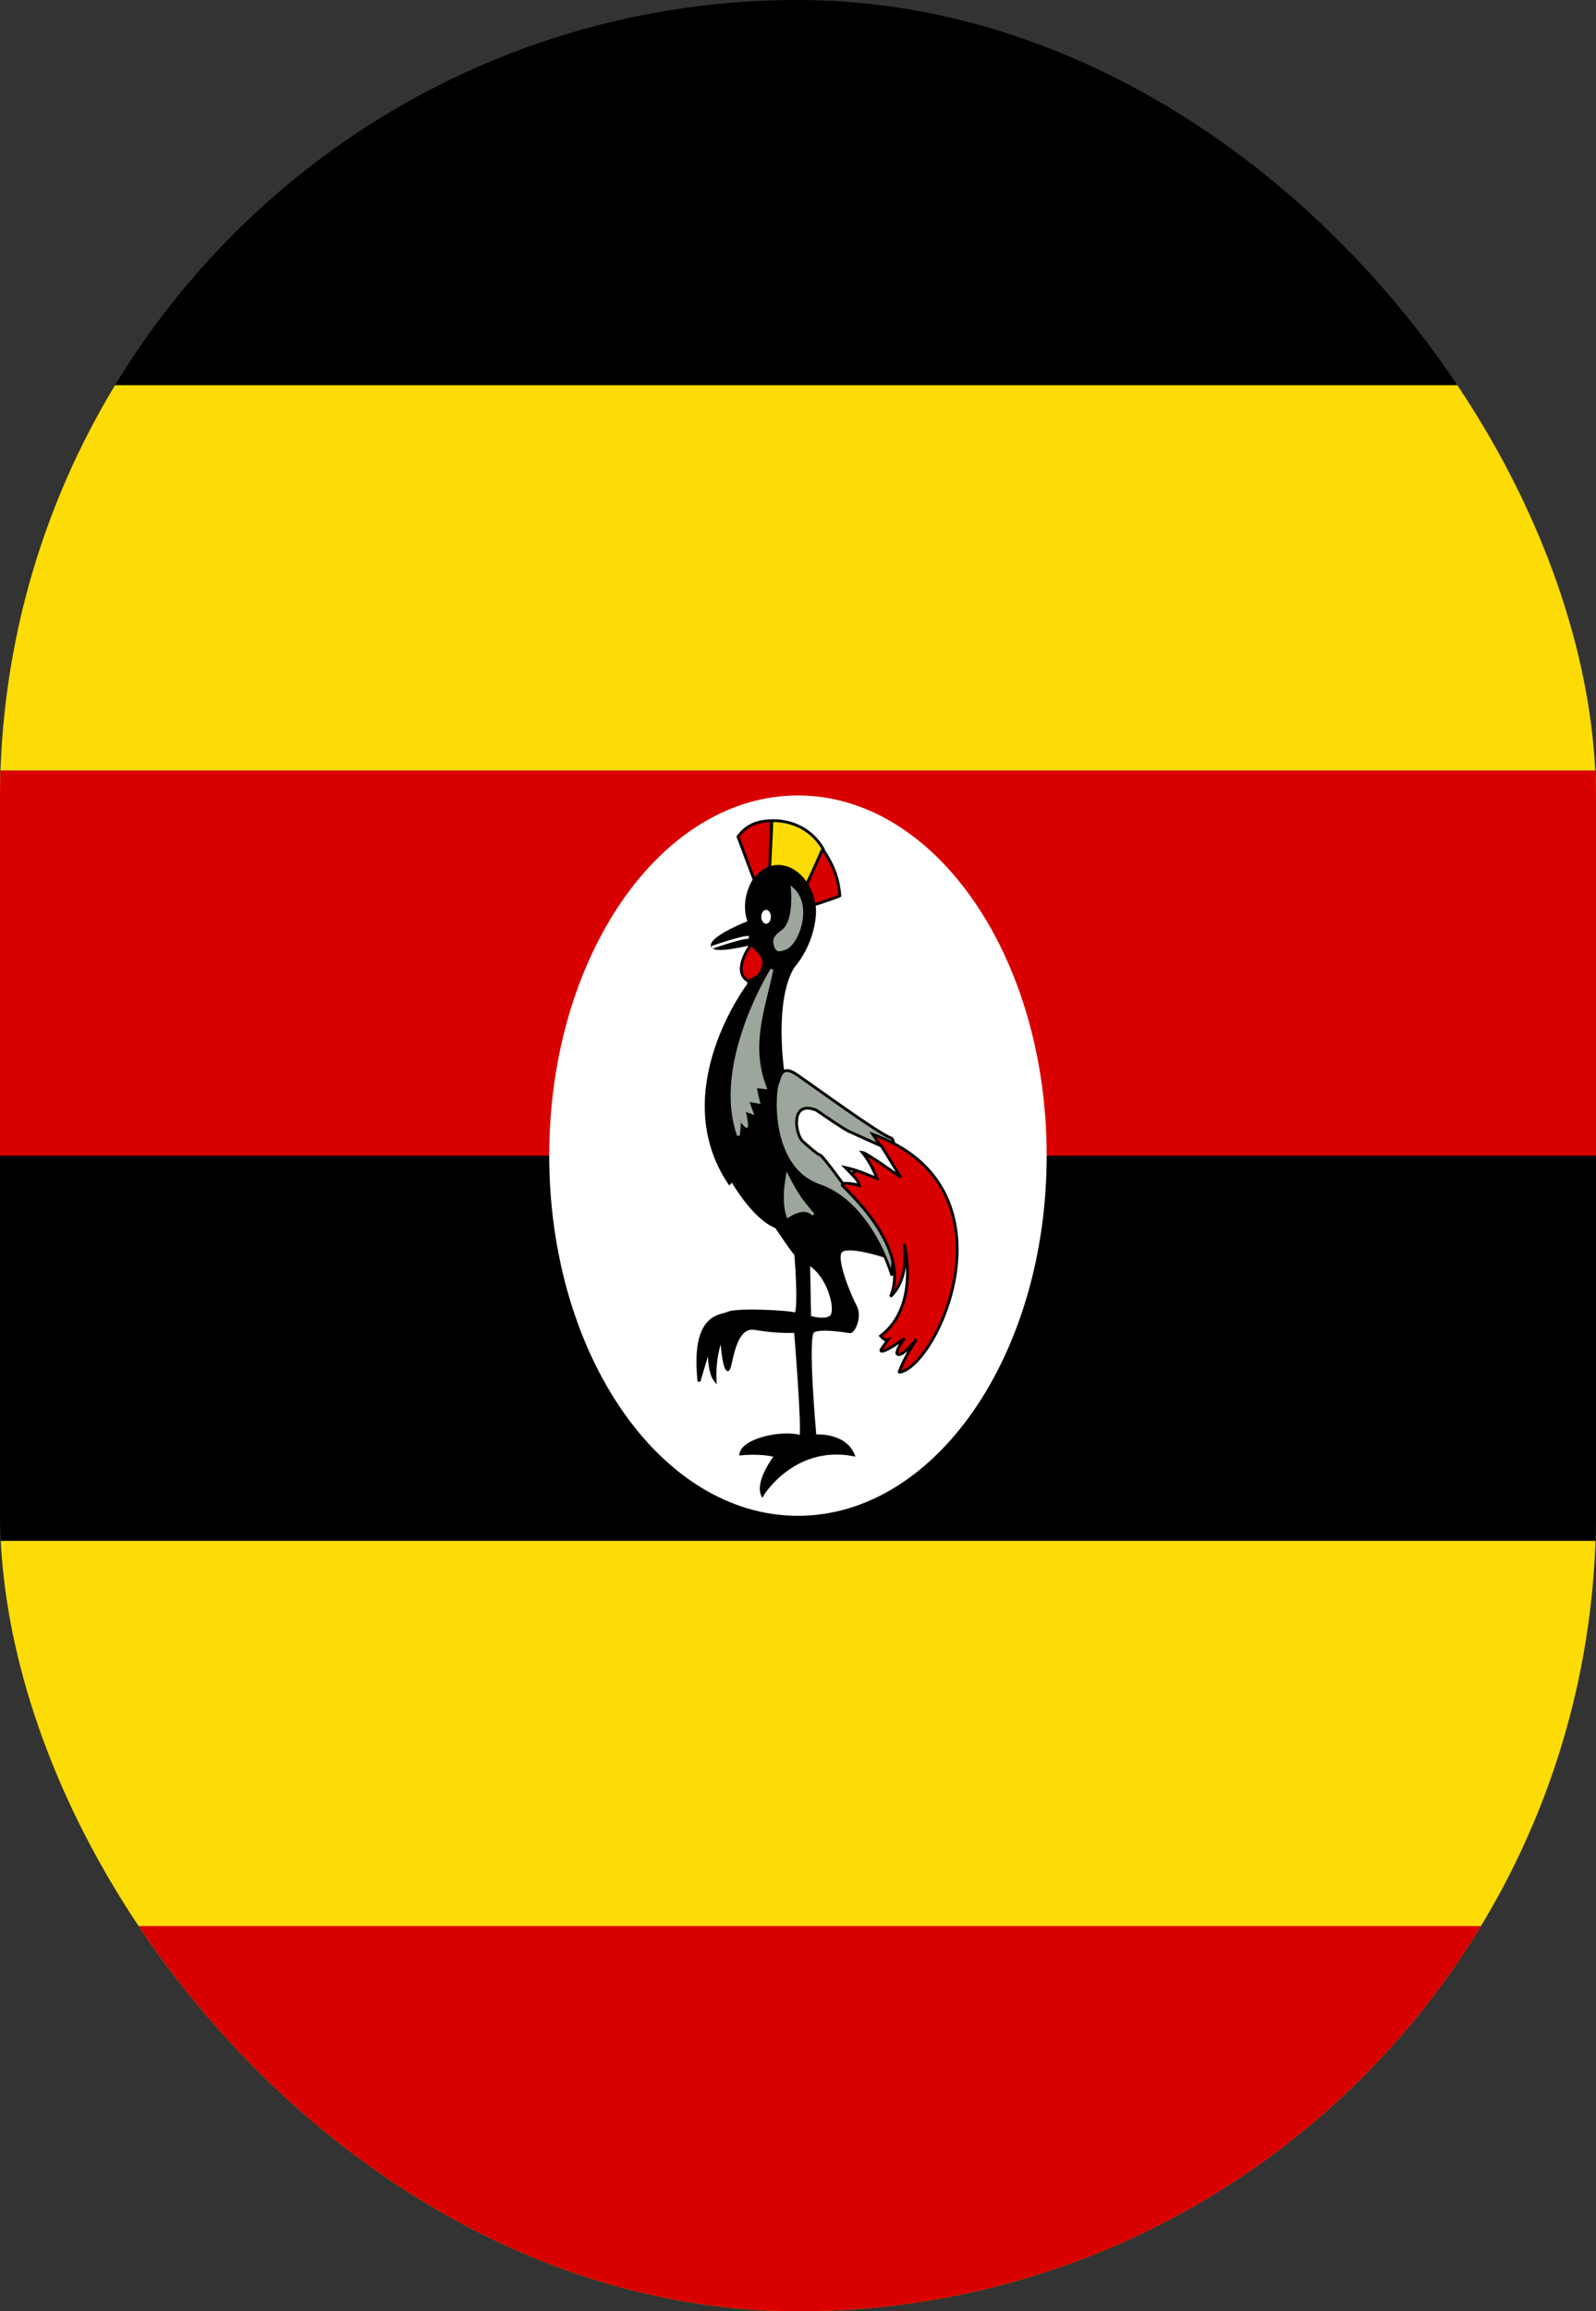 <svg width="38" height="55" viewBox="0 0 38 55" fill="none" xmlns="http://www.w3.org/2000/svg">
<rect x="0" y="0" width="38" height="55" fill="#333333" stroke="none"/>
<g clip-path="url(#clip0_8_31433)">
<path d="M-9.5 0H47.5V55H-9.5V0Z" fill="black"/>
<path d="M-9.5 9.167H47.5V22.917H-9.5V9.167ZM-9.5 36.667H47.5V55H-9.5V36.667Z" fill="#FCDC04"/>
<path d="M-9.5 18.334H47.5V27.5H-9.5V18.334ZM-9.5 45.834H47.5V55H-9.5V45.834Z" fill="#D90000"/>
<path d="M18.999 36.071C22.269 36.071 24.921 32.234 24.921 27.5C24.921 22.767 22.269 18.929 18.999 18.929C15.728 18.929 13.077 22.767 13.077 27.5C13.077 32.234 15.728 36.071 18.999 36.071Z" fill="white"/>
<path d="M17.956 20.936L17.572 19.912C17.721 19.697 17.97 19.531 18.367 19.531C18.367 19.57 18.327 20.653 18.327 20.653L17.956 20.936Z" fill="#D90000" stroke="black" stroke-width="0.067"/>
<path d="M18.326 20.663L18.38 19.531C18.38 19.531 19.175 19.463 19.606 20.214C19.613 20.204 19.182 21.092 19.182 21.092L18.326 20.663Z" fill="#FCDC04" stroke="black" stroke-width="0.067"/>
<path d="M19.196 21.082L19.587 20.204C19.85 20.604 19.958 20.887 19.998 21.316C20.005 21.326 19.378 21.54 19.378 21.53C19.378 21.521 19.203 21.091 19.196 21.082Z" fill="#D90000" stroke="black" stroke-width="0.067"/>
<path d="M18.151 35.573C18.151 35.573 18.886 34.354 20.314 34.617C20.099 34.11 19.404 34.169 19.404 34.169C19.404 34.169 19.189 31.799 19.357 31.682C19.526 31.565 20.24 31.692 20.24 31.692C20.334 31.692 20.496 31.321 20.368 31.087C20.24 30.853 19.863 29.956 20.018 29.78C20.173 29.605 21.015 29.878 21.015 29.878L18.636 25.47C18.636 25.47 18.394 23.812 18.879 23.013C19.465 22.311 19.404 21.55 19.384 21.56C19.303 20.789 18.495 20.233 17.949 20.945C17.626 21.511 17.841 21.94 17.841 21.94C17.841 21.94 16.992 22.271 16.959 22.486C16.925 22.701 17.916 22.447 17.916 22.447L17.821 23.432C17.821 23.432 15.894 25.967 17.37 28.162C17.383 28.152 17.417 28.064 17.417 28.064C17.417 28.064 17.936 28.991 18.481 29.195C18.994 29.956 18.946 29.839 18.946 29.839C18.946 29.839 19.047 31.038 18.953 31.273C18.825 31.214 17.518 31.146 17.323 31.253C17.147 31.331 16.474 31.282 16.642 32.872C16.77 32.443 16.885 32.062 16.885 32.062C16.885 32.062 16.864 32.638 17.026 32.843C16.999 32.238 17.181 31.828 17.181 31.828C17.181 31.828 17.215 32.492 17.316 32.589C17.417 32.687 17.417 31.516 17.976 31.614C18.535 31.711 18.94 31.682 18.94 31.682C18.94 31.682 19.128 33.974 19.068 34.188C18.663 34.052 17.7 34.247 17.639 34.598C18.205 34.549 18.468 34.647 18.468 34.647C18.468 34.647 18.01 35.232 18.151 35.573Z" fill="black" stroke="black" stroke-width="0.067"/>
<path d="M18.378 23.069C18.378 23.069 16.976 25.306 17.581 27.017C17.613 26.779 17.599 26.629 17.619 26.639C17.586 26.609 17.793 26.844 17.778 26.799C17.782 26.675 17.714 26.41 17.714 26.41C17.778 26.433 17.841 26.456 17.904 26.478C17.867 26.379 17.83 26.28 17.793 26.181C17.883 26.196 17.973 26.211 18.062 26.227C18.062 26.227 17.967 25.86 17.999 25.86C18.031 25.86 18.22 25.883 18.22 25.883C17.822 24.848 18.198 23.988 18.378 23.069Z" fill="#9CA69C" stroke="#9CA69C" stroke-width="0.067"/>
<path d="M18.865 21.15C18.865 21.15 18.939 21.92 18.649 22.145C18.602 22.193 18.42 22.281 18.447 22.437C18.481 22.652 18.562 22.613 18.676 22.574C18.979 22.496 19.33 21.559 18.865 21.15Z" fill="#9CA69C" stroke="#9CA69C" stroke-width="0.067"/>
<path d="M18.24 21.981C18.303 21.981 18.354 21.907 18.354 21.816C18.354 21.725 18.303 21.651 18.24 21.651C18.177 21.651 18.126 21.725 18.126 21.816C18.126 21.907 18.177 21.981 18.24 21.981Z" fill="white"/>
<path d="M17.896 22.457C17.822 22.545 17.431 23.13 17.815 23.345C18.212 23.188 18.105 23.081 18.192 22.954C18.195 22.691 17.994 22.623 17.896 22.457Z" fill="#D90000" stroke="black" stroke-width="0.067"/>
<path d="M18.745 27.986C18.725 28.113 18.637 28.581 18.758 28.942C19.095 28.737 19.25 28.796 19.365 28.903C19.088 28.581 18.981 28.445 18.745 27.986Z" fill="#9CA69C" stroke="#9CA69C" stroke-width="0.067"/>
<path d="M19.324 30.2L19.344 31.292C19.344 31.292 19.607 31.361 19.729 31.292C19.85 31.224 19.722 30.532 19.324 30.2Z" fill="white" stroke="white" stroke-width="0.067"/>
<path d="M21.23 30.336C21.23 30.336 20.745 28.639 19.505 28.21C18.265 27.781 18.427 25.87 18.528 25.753C18.582 25.587 18.622 25.333 18.979 25.577C19.336 25.821 20.98 27.02 21.216 27.079C21.452 27.137 21.25 30.375 21.23 30.336Z" fill="#9CA69C" stroke="black" stroke-width="0.067"/>
<path d="M20.052 28.201C20.032 28.221 21.709 29.634 21.204 30.853C21.683 30.395 21.527 29.596 21.527 29.596C21.527 29.596 21.918 31.068 20.968 31.79C21.069 31.916 21.137 31.887 21.137 31.887L20.975 32.121C20.975 32.121 20.901 32.297 21.541 31.848C21.366 32.053 21.352 32.199 21.352 32.199C21.352 32.199 21.399 32.394 21.817 31.868C21.48 32.394 21.406 32.667 21.406 32.658C22.316 32.541 24.297 28.259 20.78 26.992C20.968 27.275 20.941 27.235 20.941 27.235L20.052 28.201Z" fill="#D90000" stroke="black" stroke-width="0.067"/>
<path d="M20.126 27.782C20.355 28.016 20.436 28.094 20.462 28.211C20.254 28.142 20.065 28.162 20.065 28.162C20.065 28.162 19.613 27.538 19.533 27.489C19.472 27.489 19.122 27.167 19.122 27.167C18.947 27.04 18.785 26.163 19.432 26.416C20.099 26.875 20.193 26.914 20.193 26.914C20.458 27.034 20.723 27.154 20.988 27.274C21.141 27.522 21.293 27.769 21.446 28.016C21.446 28.016 20.631 27.43 20.53 27.421C20.752 27.684 20.88 28.045 20.88 28.045C20.622 27.938 20.397 27.84 20.126 27.782Z" fill="white" stroke="black" stroke-width="0.067"/>
<path d="M16.951 22.544C16.951 22.544 17.733 22.271 17.827 22.311L16.951 22.544Z" fill="black"/>
<path d="M16.951 22.544C16.951 22.544 17.733 22.271 17.827 22.311" stroke="white" stroke-width="0.067"/>
</g>
<defs>
<clipPath id="clip0_8_31433">
<rect width="38" height="55" rx="19" fill="white"/>
</clipPath>
</defs>
</svg>
